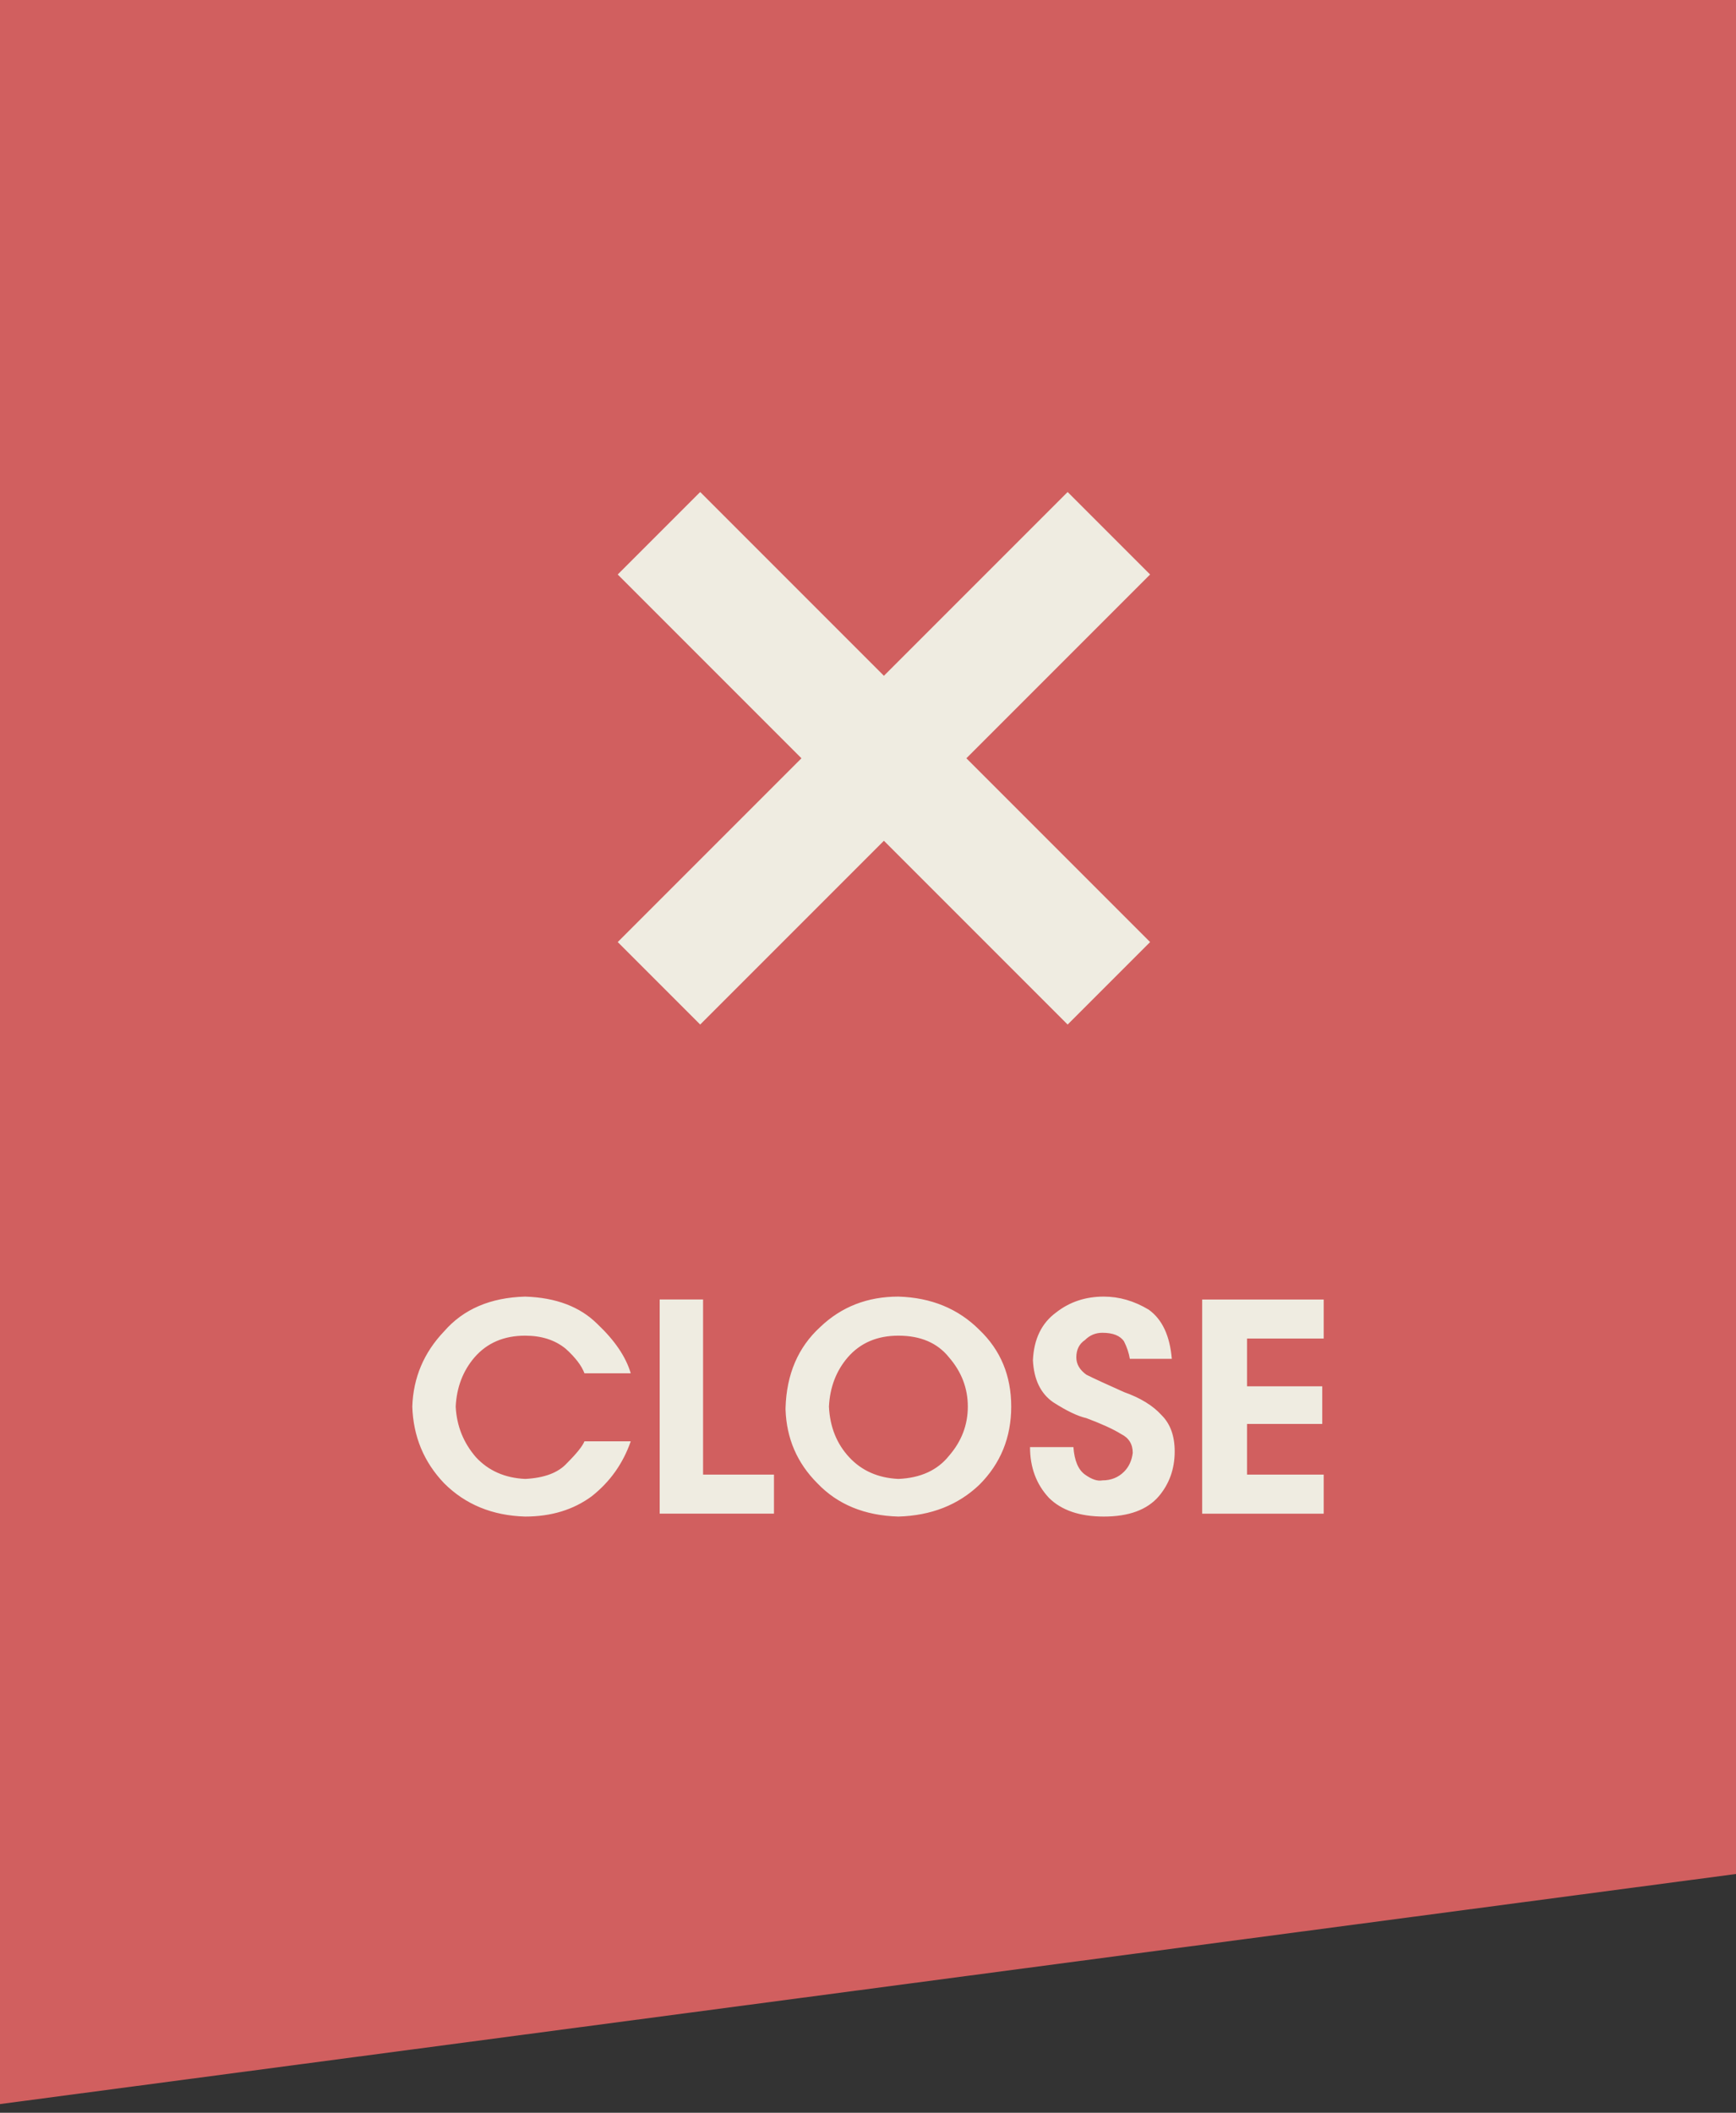 <?xml version="1.0" encoding="utf-8"?>
<!-- Generator: Adobe Illustrator 15.0.0, SVG Export Plug-In . SVG Version: 6.00 Build 0)  -->
<!DOCTYPE svg PUBLIC "-//W3C//DTD SVG 1.1//EN" "http://www.w3.org/Graphics/SVG/1.1/DTD/svg11.dtd">
<svg version="1.1" xmlns="http://www.w3.org/2000/svg" xmlns:xlink="http://www.w3.org/1999/xlink" x="0px" y="0px" width="60px"
	 height="73px" viewBox="0 0 60 73" enable-background="new 0 0 60 73" xml:space="preserve">
<rect x="0" y="0" width="60" height="73" fill="#333333" stroke="none"/>
<symbol  id="bgClose" viewBox="0 -72.7 60 72.7">
	<g id="Layer_1_2_">
		<polygon fill-rule="evenodd" clip-rule="evenodd" fill="#D15F5F" points="0,0 60,0 60,-64.75 0,-72.7 		"/>
	</g>
</symbol>
<symbol  id="pictoClose" viewBox="0 -35.4 31.5 35.4">
	<g id="Layer_1_3_">
		<g>
			<path fill-rule="evenodd" clip-rule="evenodd" fill="#EFECE1" d="M25.5-2.85L19.15-9.2l6.35-6.35l-2.85-2.85l-6.35,6.35
				L9.95-18.4L7.1-15.55l6.35,6.35L7.1-2.85L9.95,0l6.35-6.35L22.65,0L25.5-2.85z M19.6-28.95c0.733-0.7,1.1-1.583,1.1-2.65
				c0-1.066-0.367-1.967-1.1-2.7c-0.733-0.7-1.667-1.067-2.8-1.1c-1.167,0.033-2.1,0.417-2.8,1.15c-0.7,0.7-1.067,1.55-1.1,2.55
				v0.05c0.033,1.167,0.434,2.1,1.2,2.8c0.733,0.7,1.633,1.05,2.7,1.05C17.933-27.833,18.867-28.217,19.6-28.95z M16.8-29.15
				c-0.733,0-1.316-0.25-1.75-0.75c-0.4-0.467-0.617-1.033-0.65-1.7c0.033-0.7,0.267-1.283,0.7-1.75c0.433-0.467,1-0.717,1.7-0.75
				c0.767,0.033,1.35,0.3,1.75,0.8c0.434,0.5,0.65,1.066,0.65,1.7s-0.217,1.2-0.65,1.7C18.15-29.4,17.567-29.15,16.8-29.15z
				 M12.5-35.3H8.55v7.4h1.5v-6.05h2.45V-35.3z M5.3-29.6c-0.367,0.3-0.833,0.45-1.4,0.45c-0.733,0-1.316-0.25-1.75-0.75
				c-0.4-0.467-0.617-1.033-0.65-1.7c0.033-0.667,0.267-1.25,0.7-1.75c0.433-0.467,1-0.717,1.7-0.75
				c0.667,0.033,1.15,0.217,1.45,0.55c0.333,0.333,0.533,0.583,0.6,0.75h1.6c-0.267-0.767-0.716-1.4-1.35-1.9
				c-0.633-0.466-1.4-0.7-2.3-0.7c-1.133,0.033-2.066,0.417-2.8,1.15C0.4-33.517,0.033-32.633,0-31.6c0.033,1,0.4,1.867,1.1,2.6
				c0.667,0.767,1.6,1.167,2.8,1.2c1.067-0.034,1.9-0.35,2.5-0.95c0.6-0.567,0.983-1.133,1.15-1.7h-1.6
				C5.85-30.183,5.633-29.9,5.3-29.6z M31.5-29.25h-2.65v-1.65h2.6v-1.3h-2.6v-1.75h2.65v-1.35h-4.2v7.4h4.2V-29.25z M26.25-29.95
				H24.8c-0.033,0.2-0.1,0.4-0.2,0.6c-0.133,0.2-0.383,0.3-0.75,0.3c-0.233,0-0.434-0.083-0.6-0.25c-0.2-0.133-0.3-0.333-0.3-0.6
				c0-0.233,0.117-0.434,0.35-0.6c0.267-0.133,0.7-0.333,1.3-0.6c0.566-0.2,1-0.467,1.3-0.8c0.3-0.3,0.45-0.717,0.45-1.25
				c0-0.6-0.184-1.117-0.55-1.55c-0.4-0.466-1.033-0.7-1.9-0.7c-0.833,0-1.467,0.217-1.9,0.65c-0.433,0.467-0.65,1.05-0.65,1.75h1.5
				c0.033-0.467,0.167-0.783,0.4-0.95c0.233-0.167,0.433-0.233,0.6-0.2c0.3,0,0.55,0.1,0.75,0.3c0.167,0.167,0.267,0.383,0.3,0.65
				c0,0.3-0.133,0.517-0.4,0.65c-0.267,0.167-0.667,0.35-1.2,0.55c-0.3,0.067-0.683,0.25-1.15,0.55c-0.433,0.3-0.667,0.784-0.7,1.45
				c0.033,0.733,0.3,1.283,0.8,1.65c0.467,0.367,1.017,0.55,1.65,0.55c0.533,0,1.05-0.15,1.55-0.45
				C25.917-28.583,26.183-29.15,26.25-29.95z"/>
		</g>
	</g>
</symbol>
<g id="Layer_1">
	
		<use xlink:href="#bgClose"  width="60" height="72.7" id="bg_x5F_mc" y="-72.7" transform="matrix(1 0 0 -1 0 0)" overflow="visible"/>
</g>
<g id="Layer_2">
	
		<use xlink:href="#pictoClose"  width="31.5" height="35.4" id="picto_x5F_mc" y="-35.4" transform="matrix(1 0 0 -1 14.25 17)" overflow="visible"/>
</g>
</svg>

